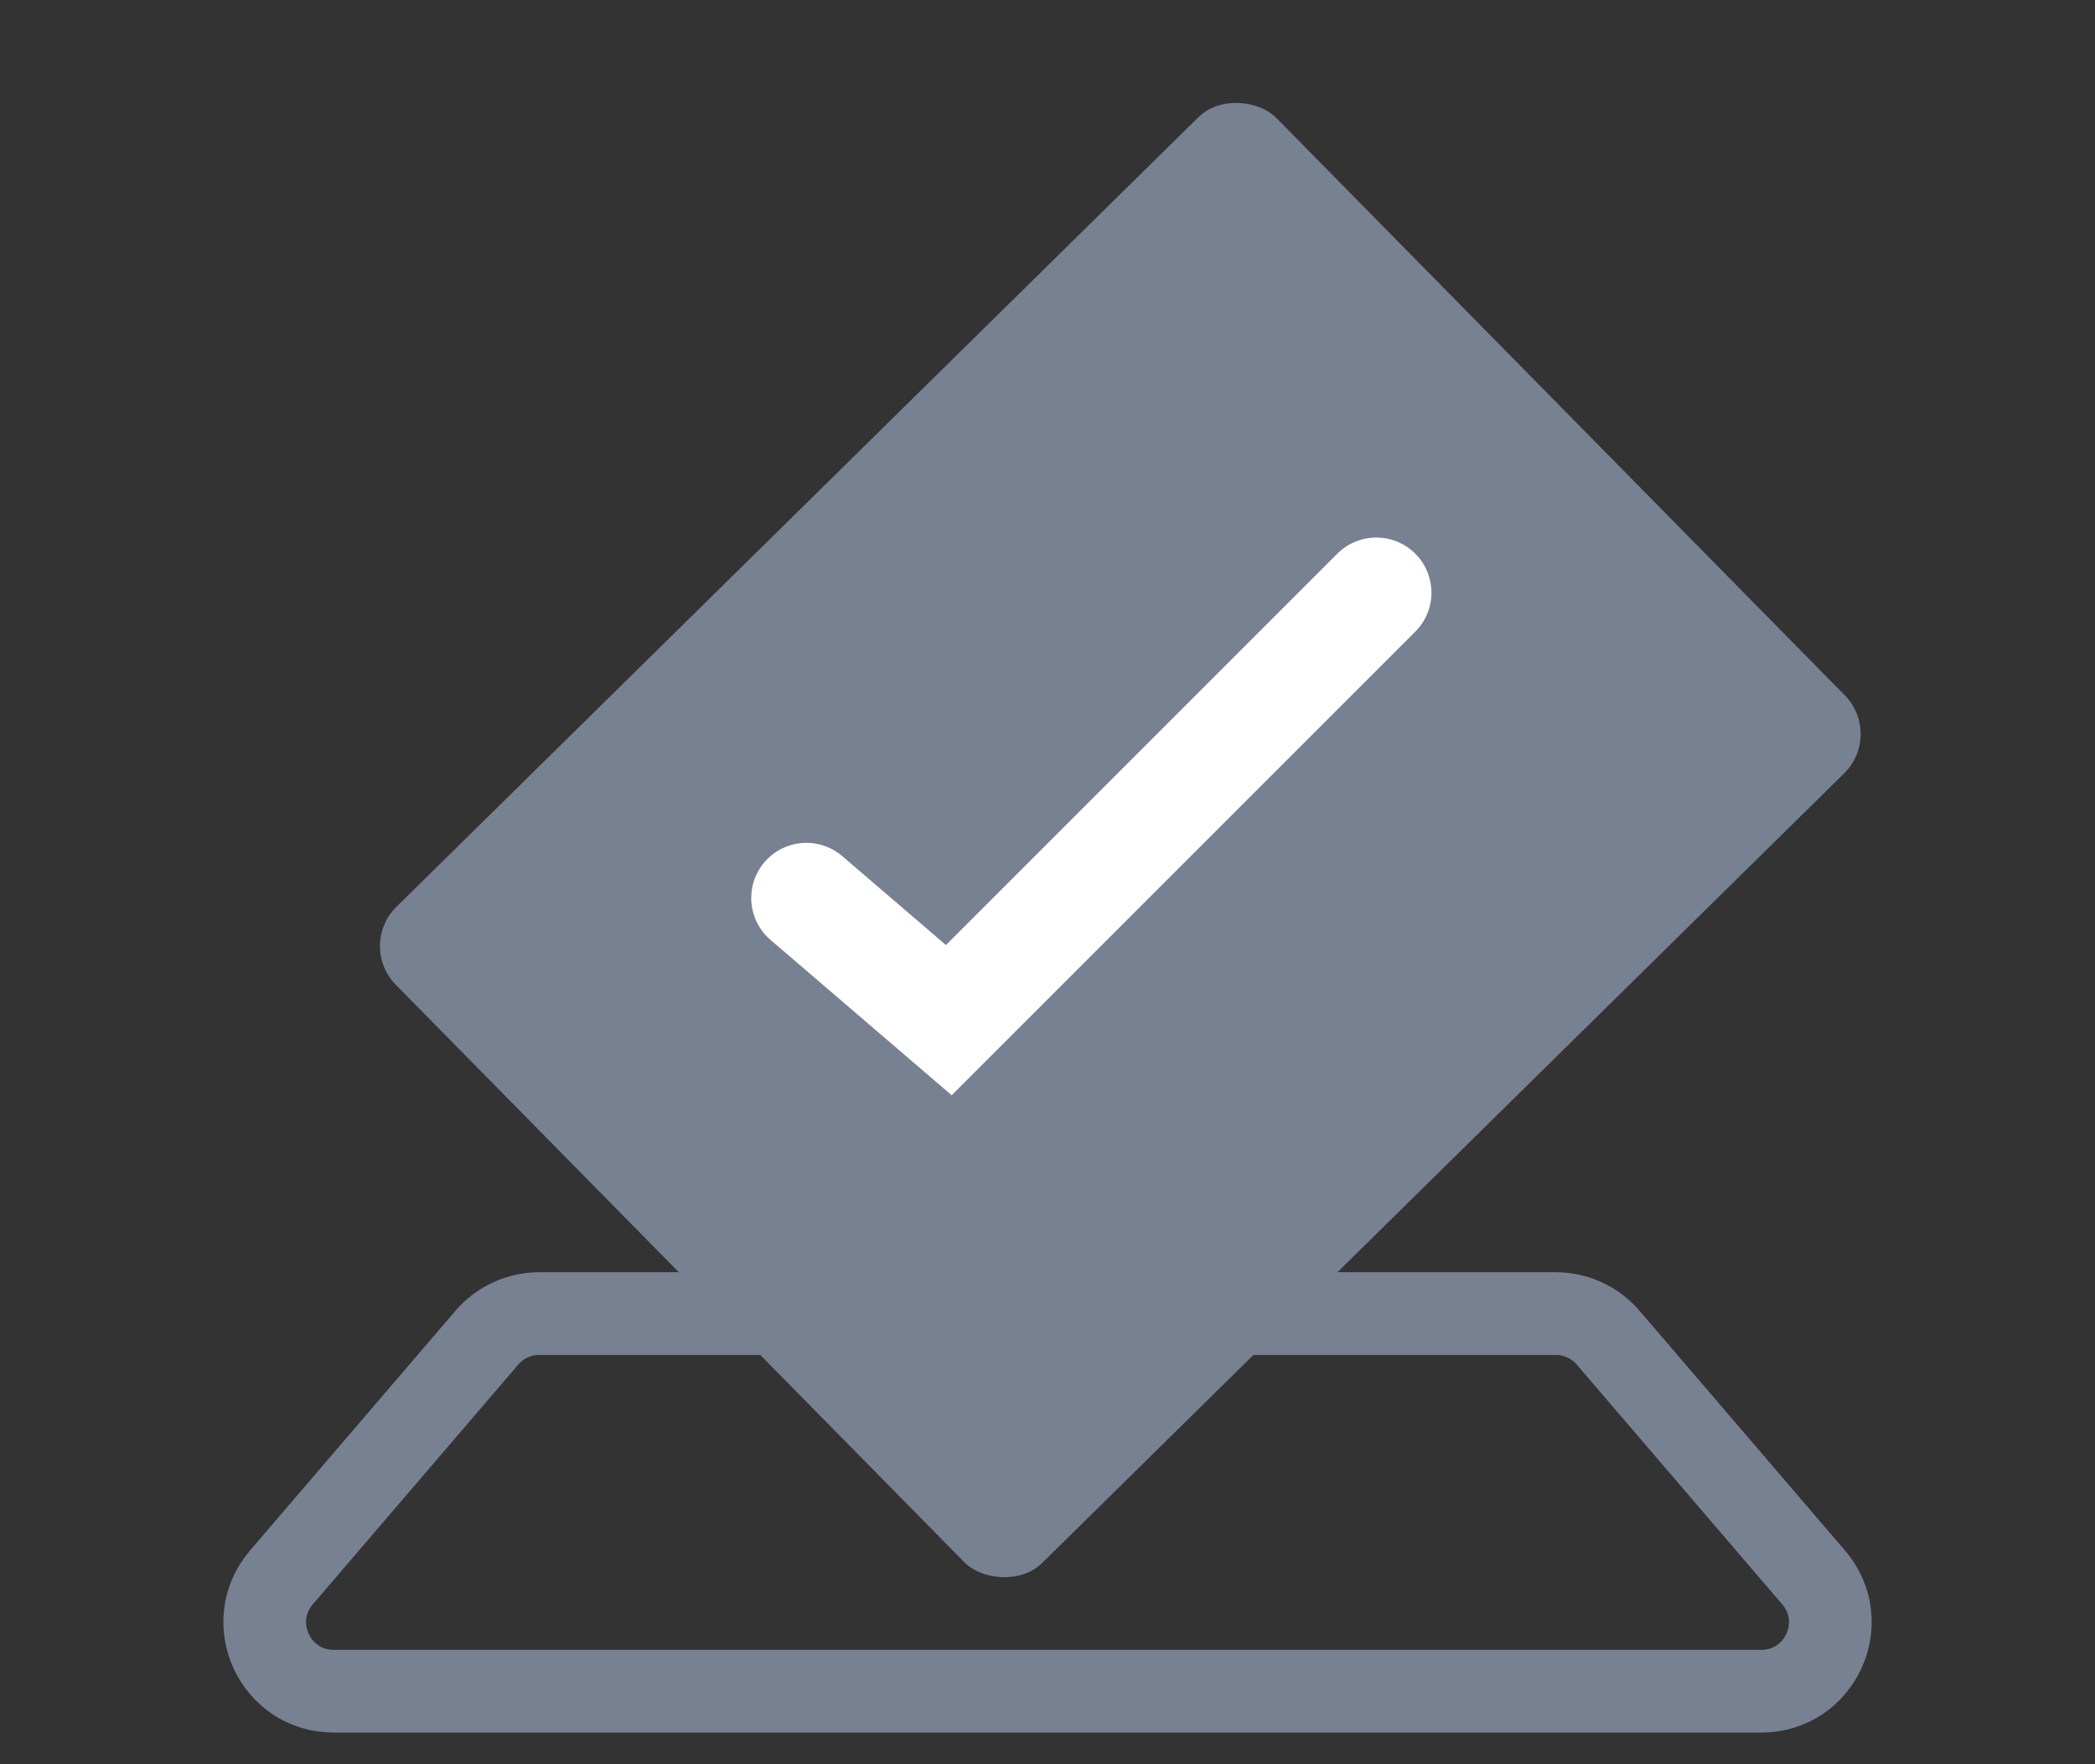 <svg width="19" height="16" viewBox="0 0 19 16" fill="none" xmlns="http://www.w3.org/2000/svg">
<rect x="0" y="0" width="19" height="16" fill="#333333" stroke="none"/>
<path d="M4.891 11.913H14.109C14.292 11.913 14.465 11.993 14.584 12.131L16.448 14.306C16.796 14.712 16.507 15.338 15.973 15.338H3.027C2.493 15.338 2.205 14.712 2.552 14.306L4.416 12.131C4.535 11.993 4.708 11.913 4.891 11.913Z" stroke="#778192" stroke-width="0.75"/>
<rect x="3.239" y="8.575" width="11.206" height="8.349" rx="0.5" transform="rotate(-44.555 3.239 8.575)" fill="#778192"/>
<path d="M7.313 8.144L8.605 9.252L12.482 5.375" stroke="white" stroke-linecap="round"/>
</svg>
